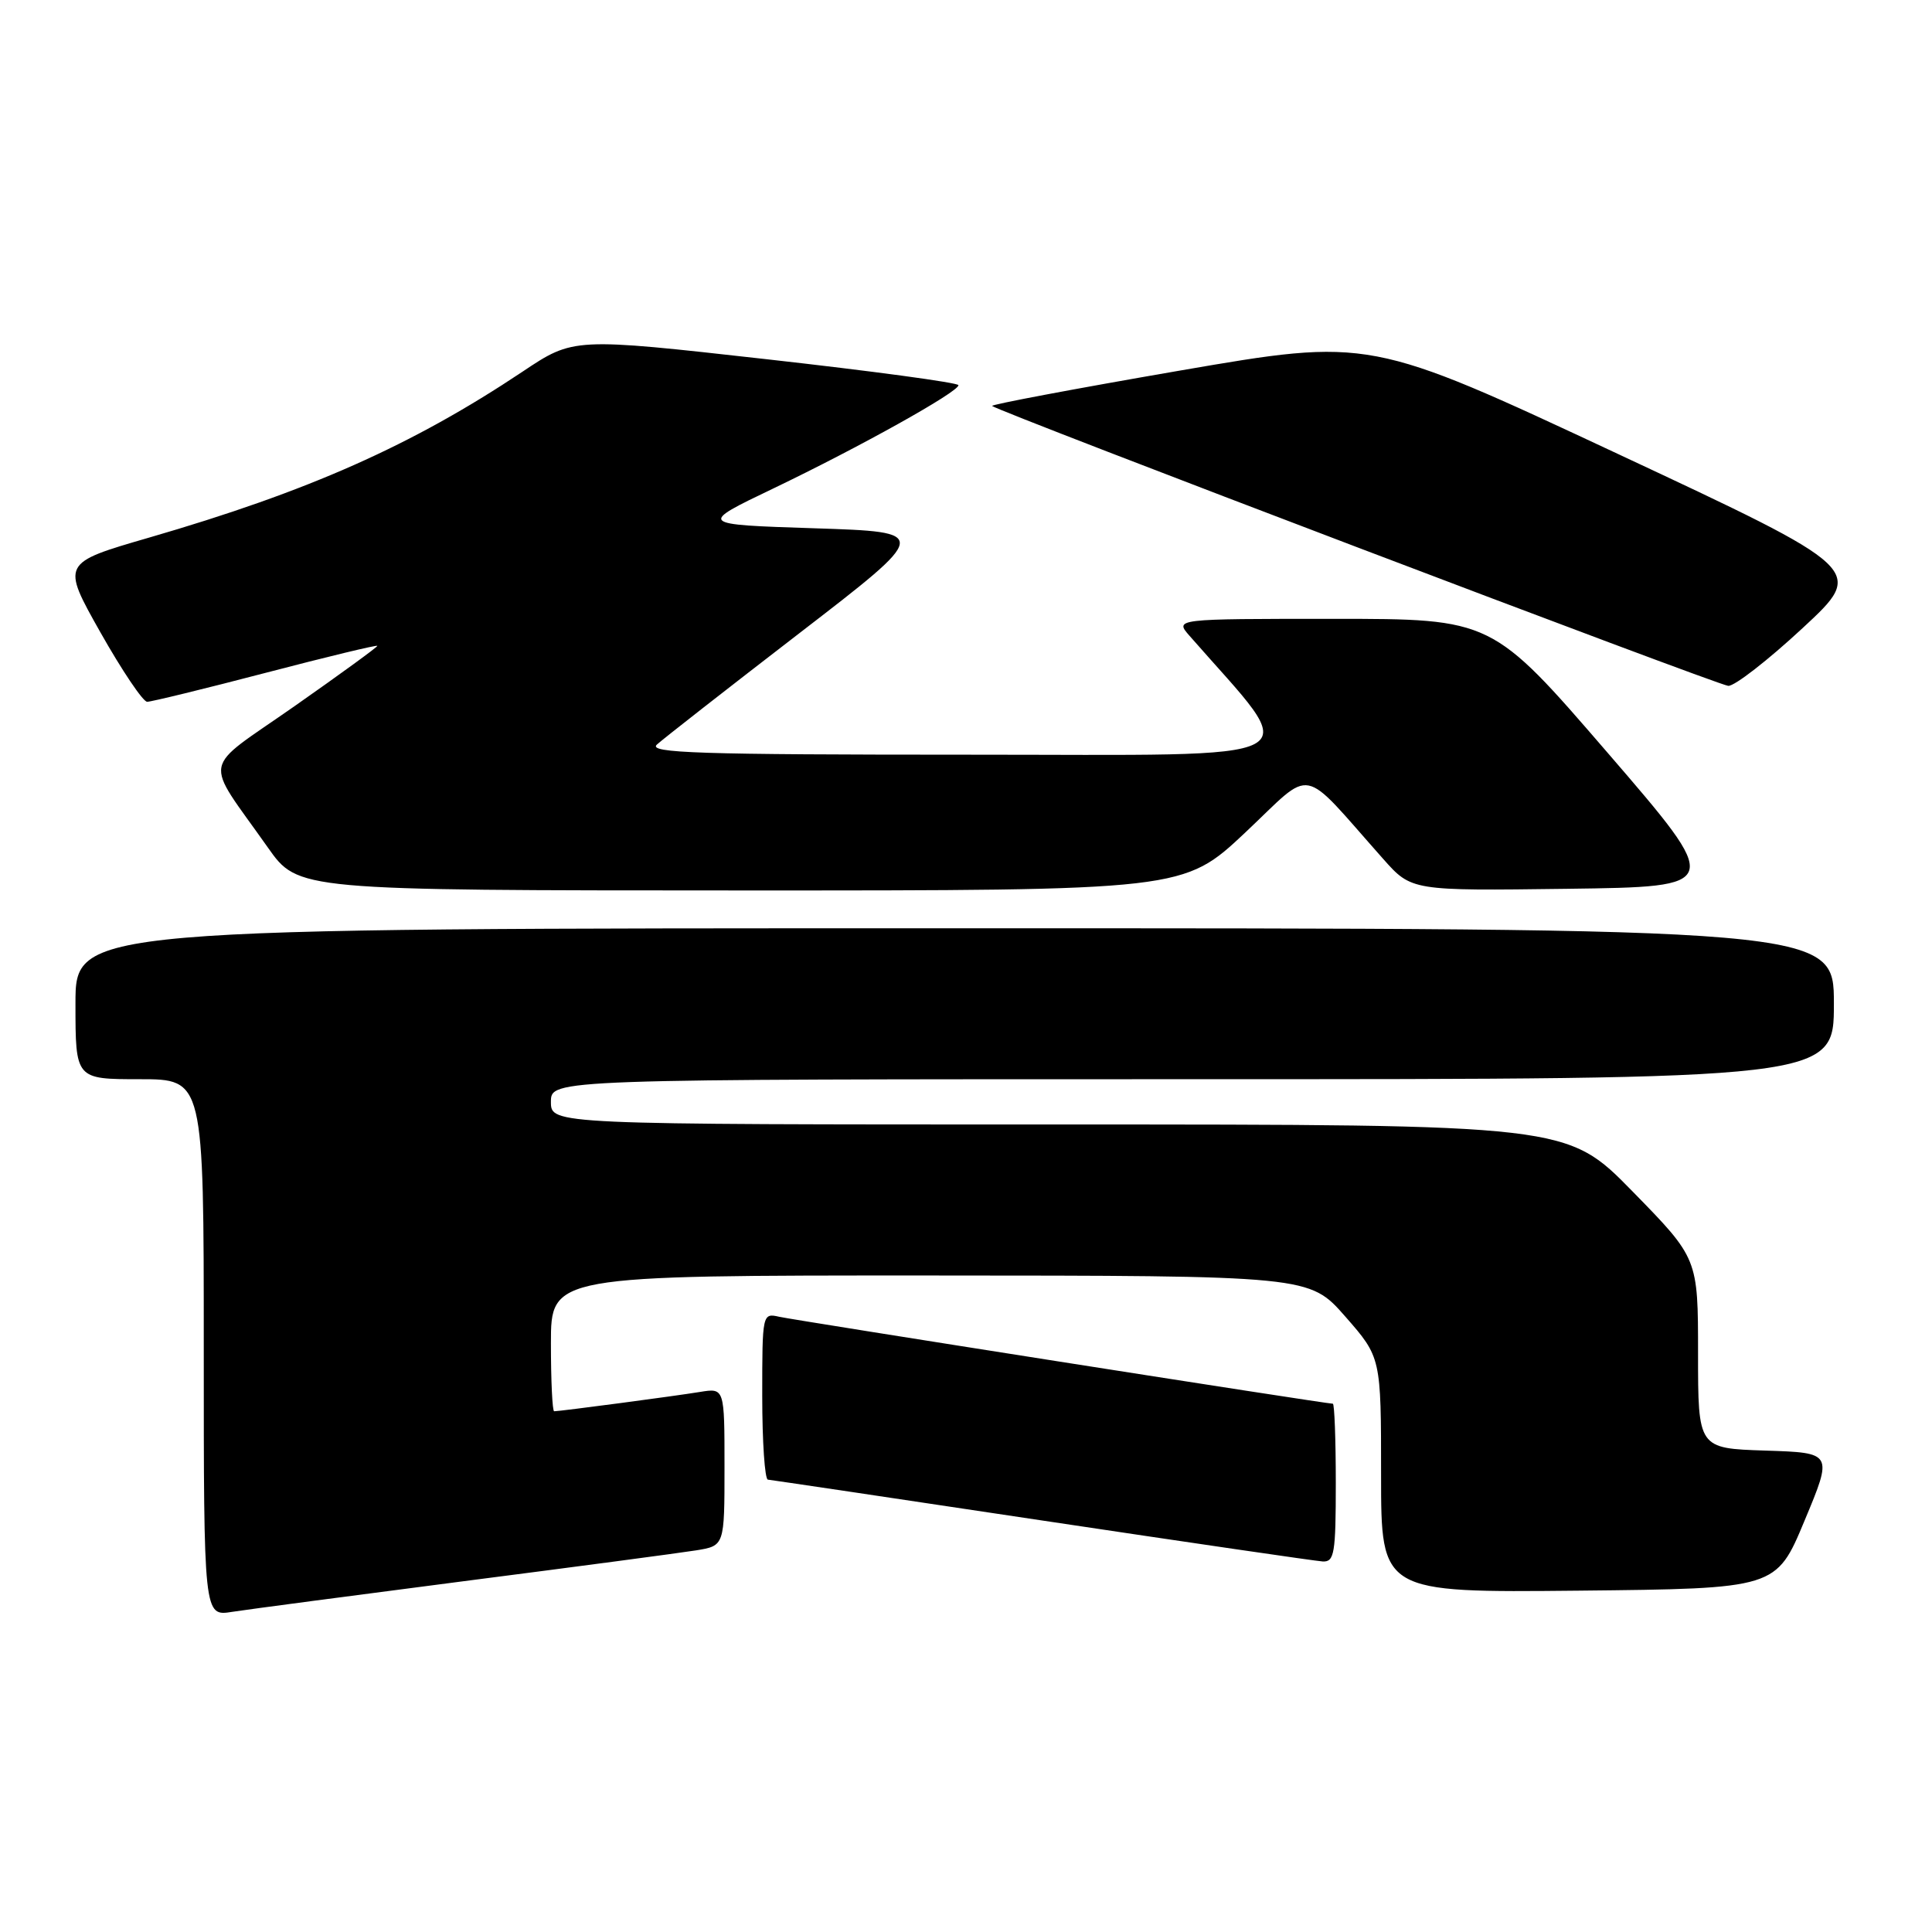 <?xml version="1.0" encoding="UTF-8" standalone="no"?>
<!DOCTYPE svg PUBLIC "-//W3C//DTD SVG 1.1//EN" "http://www.w3.org/Graphics/SVG/1.1/DTD/svg11.dtd" >
<svg xmlns="http://www.w3.org/2000/svg" xmlns:xlink="http://www.w3.org/1999/xlink" version="1.1" viewBox="0 0 256 256">
 <g >
 <path fill="currentColor"
d=" M 61.50 209.51 C 76.35 207.60 90.19 205.76 92.25 205.43 C 96.00 204.82 96.00 204.82 96.00 194.37 C 96.00 183.91 96.00 183.91 92.75 184.44 C 89.46 184.98 74.21 187.00 73.43 187.00 C 73.19 187.00 73.00 182.95 73.00 178.00 C 73.00 169.00 73.00 169.00 123.25 169.01 C 173.50 169.03 173.50 169.03 178.25 174.44 C 183.00 179.86 183.00 179.86 183.00 195.45 C 183.00 211.03 183.00 211.03 209.18 210.77 C 235.36 210.50 235.36 210.50 239.11 201.50 C 242.87 192.50 242.87 192.50 233.93 192.21 C 225.00 191.92 225.00 191.92 225.00 179.33 C 225.00 166.74 225.00 166.74 216.32 157.87 C 207.64 149.00 207.64 149.00 140.32 149.00 C 73.00 149.00 73.00 149.00 73.00 146.00 C 73.00 143.00 73.00 143.00 158.00 143.00 C 243.00 143.00 243.00 143.00 243.00 133.00 C 243.00 123.00 243.00 123.00 126.50 123.00 C 10.00 123.00 10.00 123.00 10.00 133.00 C 10.00 143.00 10.00 143.00 18.50 143.00 C 27.00 143.00 27.00 143.00 27.00 178.59 C 27.00 214.18 27.00 214.18 30.75 213.58 C 32.81 213.26 46.65 211.43 61.50 209.51 Z  M 177.00 196.50 C 177.00 190.72 176.82 186.00 176.61 186.00 C 175.67 186.00 105.29 174.94 103.25 174.48 C 101.02 173.97 101.00 174.07 101.00 184.98 C 101.00 191.04 101.34 196.03 101.75 196.06 C 102.16 196.10 118.47 198.52 138.00 201.46 C 157.53 204.39 174.29 206.84 175.25 206.90 C 176.81 206.99 177.00 205.87 177.00 196.50 Z  M 165.03 110.29 C 174.22 101.64 172.10 101.23 183.27 113.80 C 187.03 118.04 187.03 118.04 207.68 117.77 C 228.33 117.50 228.33 117.50 213.02 99.75 C 197.70 82.00 197.70 82.00 176.68 82.00 C 155.65 82.00 155.65 82.00 157.62 84.25 C 172.67 101.45 175.35 100.00 128.37 100.00 C 92.60 100.00 85.81 99.78 87.04 98.66 C 87.84 97.93 96.33 91.29 105.91 83.91 C 123.32 70.50 123.32 70.50 107.91 70.00 C 92.50 69.50 92.50 69.50 102.50 64.71 C 113.88 59.25 127.00 51.94 127.00 51.04 C 127.00 50.71 115.53 49.16 101.50 47.59 C 76.00 44.73 76.00 44.73 69.25 49.24 C 54.61 59.01 40.90 65.10 19.74 71.24 C 8.13 74.61 8.13 74.61 13.31 83.80 C 16.17 88.86 18.95 92.99 19.50 92.99 C 20.05 92.99 27.14 91.26 35.25 89.14 C 43.36 87.02 50.00 85.42 50.00 85.58 C 50.00 85.75 45.05 89.35 39.00 93.59 C 26.49 102.35 26.91 100.12 35.50 112.31 C 39.50 117.98 39.50 117.98 98.17 117.99 C 156.83 118.00 156.83 118.00 165.03 110.29 Z  M 238.84 83.24 C 247.19 75.50 247.19 75.50 214.34 60.13 C 181.50 44.77 181.50 44.77 156.31 49.11 C 142.46 51.50 131.27 53.61 131.46 53.79 C 132.17 54.50 227.58 90.78 229.00 90.88 C 229.82 90.94 234.25 87.50 238.84 83.24 Z "/>
</g>
</svg>